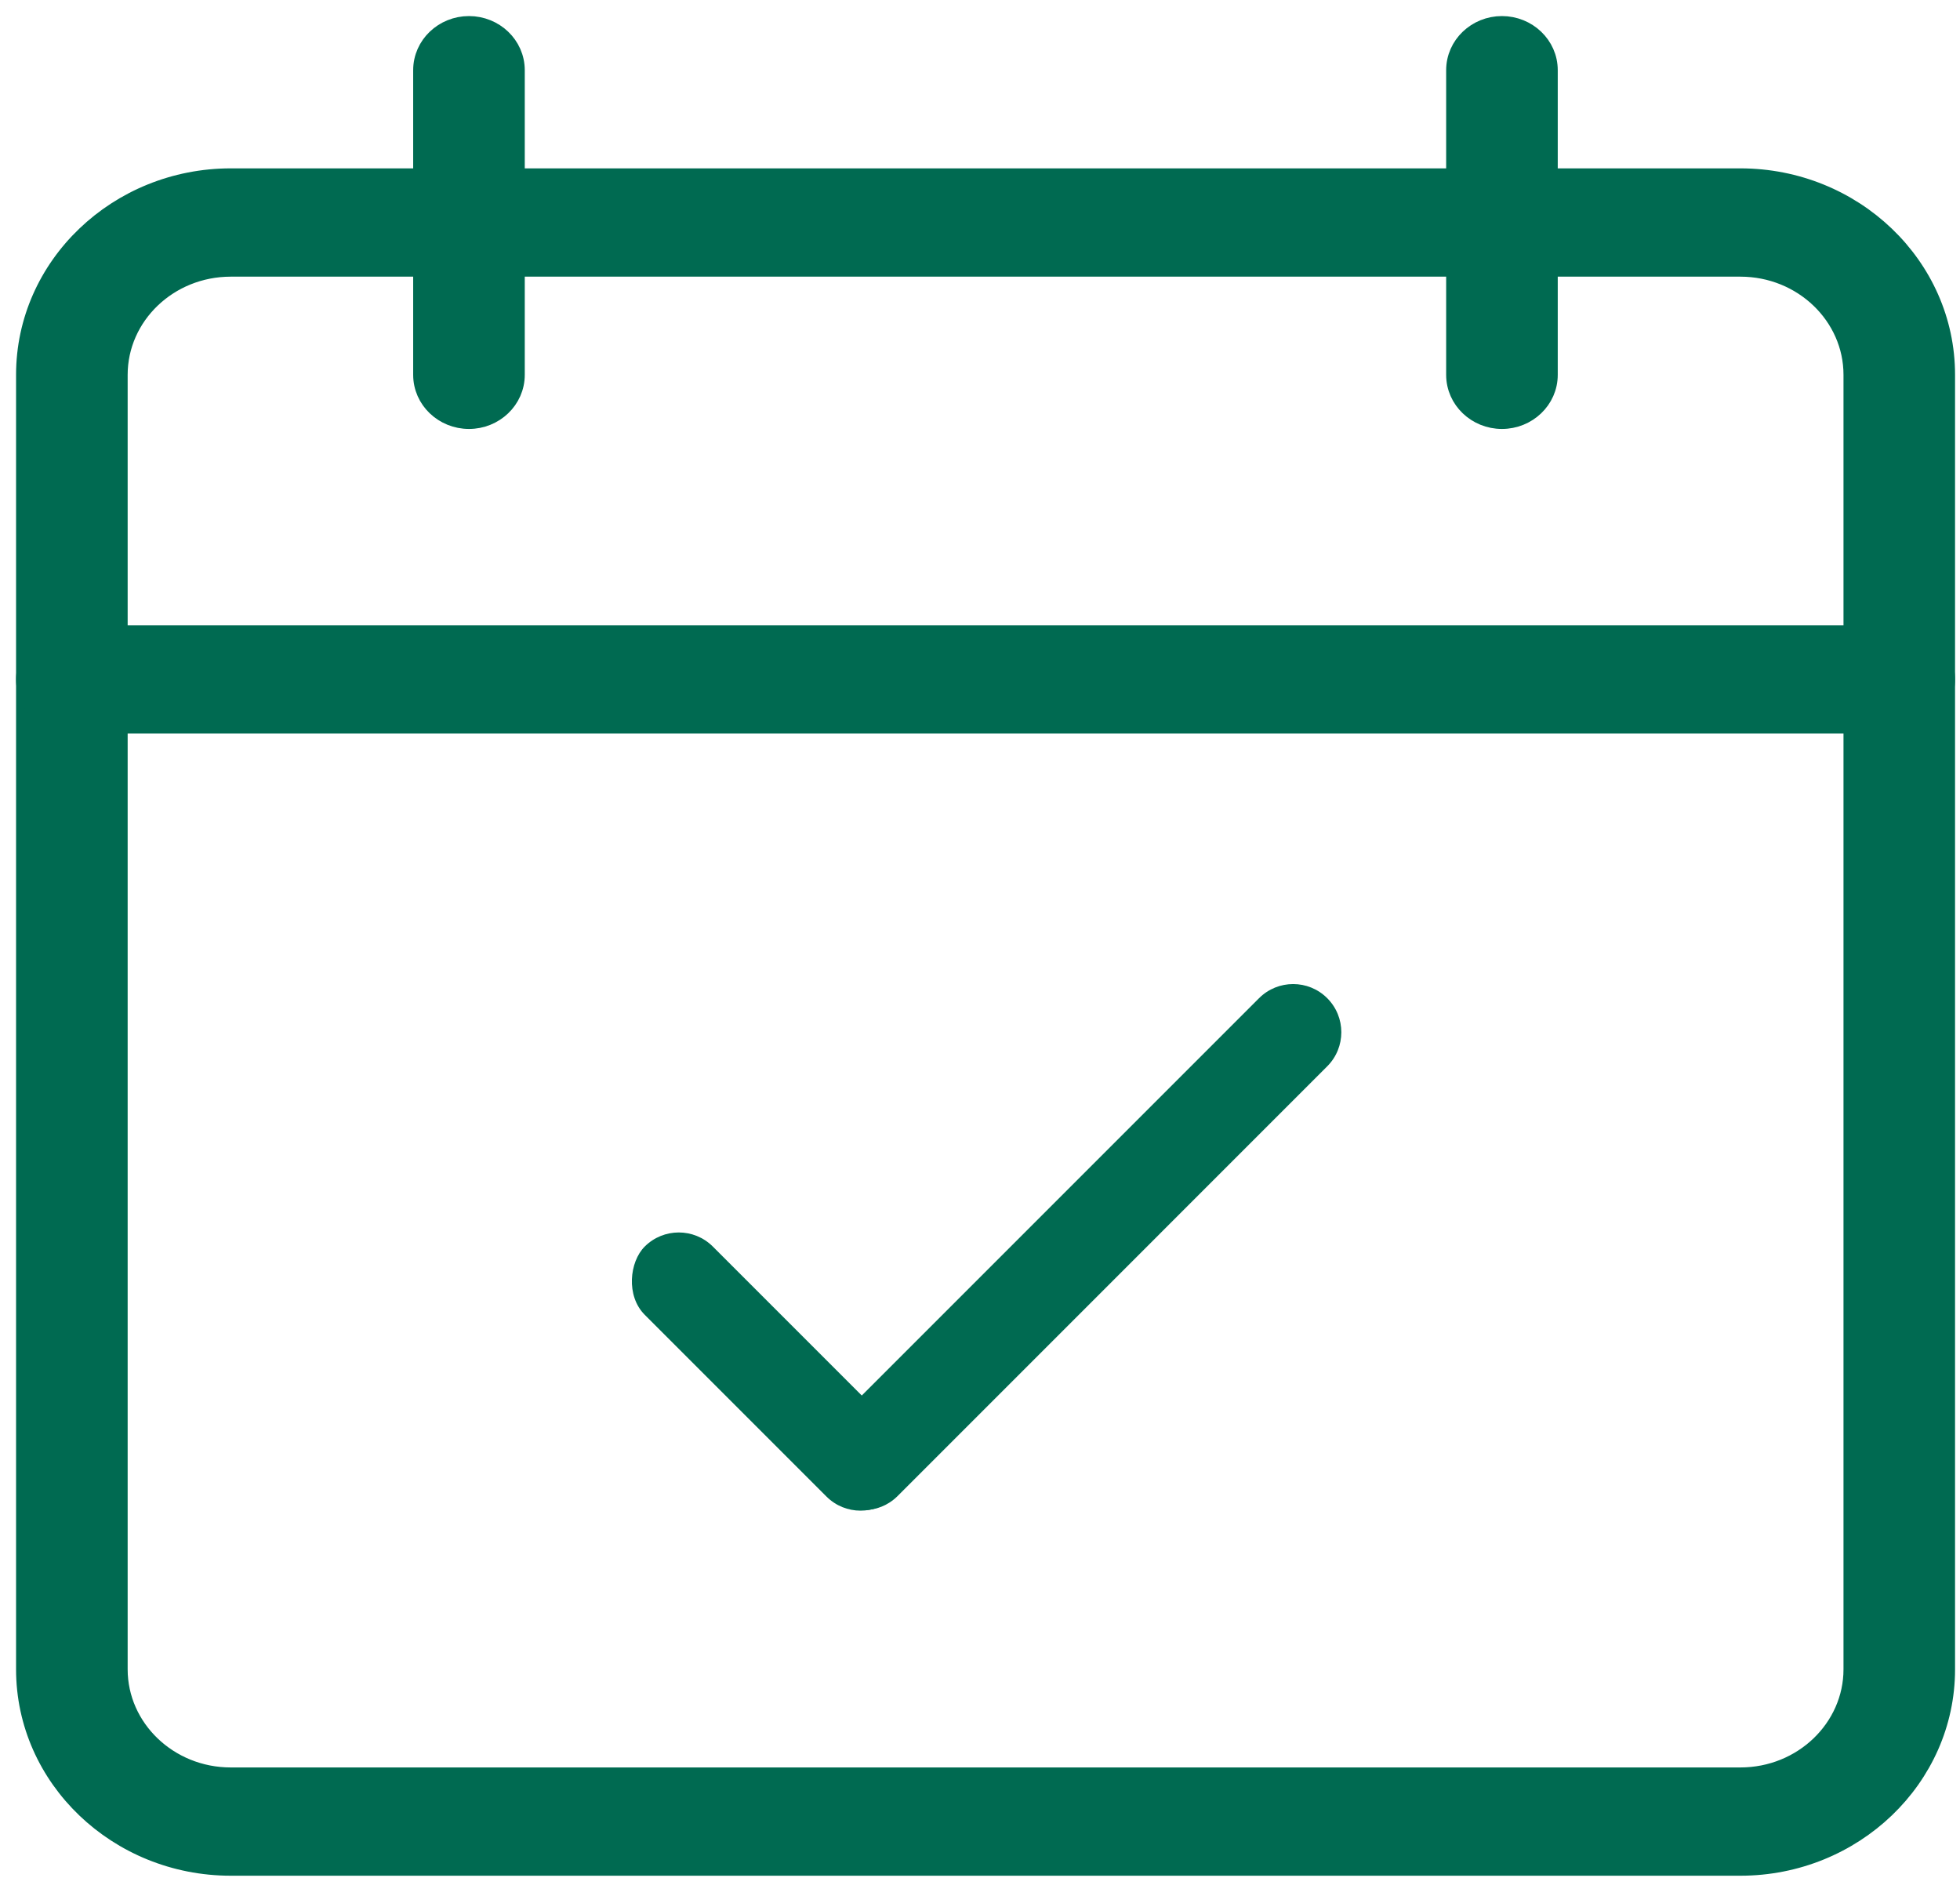 <svg width="61" height="59" viewBox="0 0 61 59" fill="none" xmlns="http://www.w3.org/2000/svg">
    <path d="M7.182 58.118H54.164C57.7 58.118 60.596 55.358 60.596 51.945V11.663C60.596 8.25 57.7 5.489 54.164 5.489L7.182 5.489C3.647 5.489 0.75 8.25 0.75 11.663L0.75 51.945C0.75 55.358 3.647 58.118 7.182 58.118ZM3.723 11.663C3.723 9.851 5.265 8.359 7.182 8.359L54.164 8.359C56.082 8.359 57.624 9.851 57.624 11.663V51.945C57.624 53.756 56.082 55.249 54.164 55.249H7.182C5.265 55.249 3.723 53.756 3.723 51.945L3.723 11.663Z" fill="#006A51" stroke="#006A51" stroke-width="0.5"/>
    <path d="M2.236 22.576H59.11C59.92 22.576 60.596 21.943 60.596 21.141C60.596 20.339 59.92 19.706 59.11 19.706H2.236C1.426 19.706 0.75 20.339 0.75 21.141C0.75 21.943 1.426 22.576 2.236 22.576Z" fill="#006A51" stroke="#006A51" stroke-width="0.5"/>
    <path d="M13.109 11.663C13.109 12.465 13.785 13.098 14.596 13.098C15.406 13.098 16.082 12.465 16.082 11.663V2.185C16.082 1.383 15.406 0.75 14.596 0.75C13.785 0.75 13.109 1.383 13.109 2.185V11.663Z" fill="#006A51" stroke="#006A51" stroke-width="0.5"/>
    <path d="M45.258 11.663C45.258 12.465 45.934 13.098 46.744 13.098C47.555 13.098 48.231 12.465 48.231 11.663V2.185C48.231 1.383 47.555 0.75 46.744 0.75C45.934 0.75 45.258 1.383 45.258 2.185V11.663Z" fill="#006A51" stroke="#006A51" stroke-width="0.5"/>
    <rect x="21.125" y="37.73" width="11" height="3" rx="1.5" transform="rotate(45 21.125 37.73)" fill="#006A51"/>
    <path d="M41.306 31.061C41.892 31.646 41.892 32.596 41.306 33.182L27.935 46.554C27.349 47.139 26.399 47.139 25.814 46.554V46.554C25.228 45.968 25.228 45.018 25.814 44.432L39.185 31.061C39.771 30.475 40.721 30.475 41.306 31.061V31.061Z" fill="#006A51"/>
</svg>